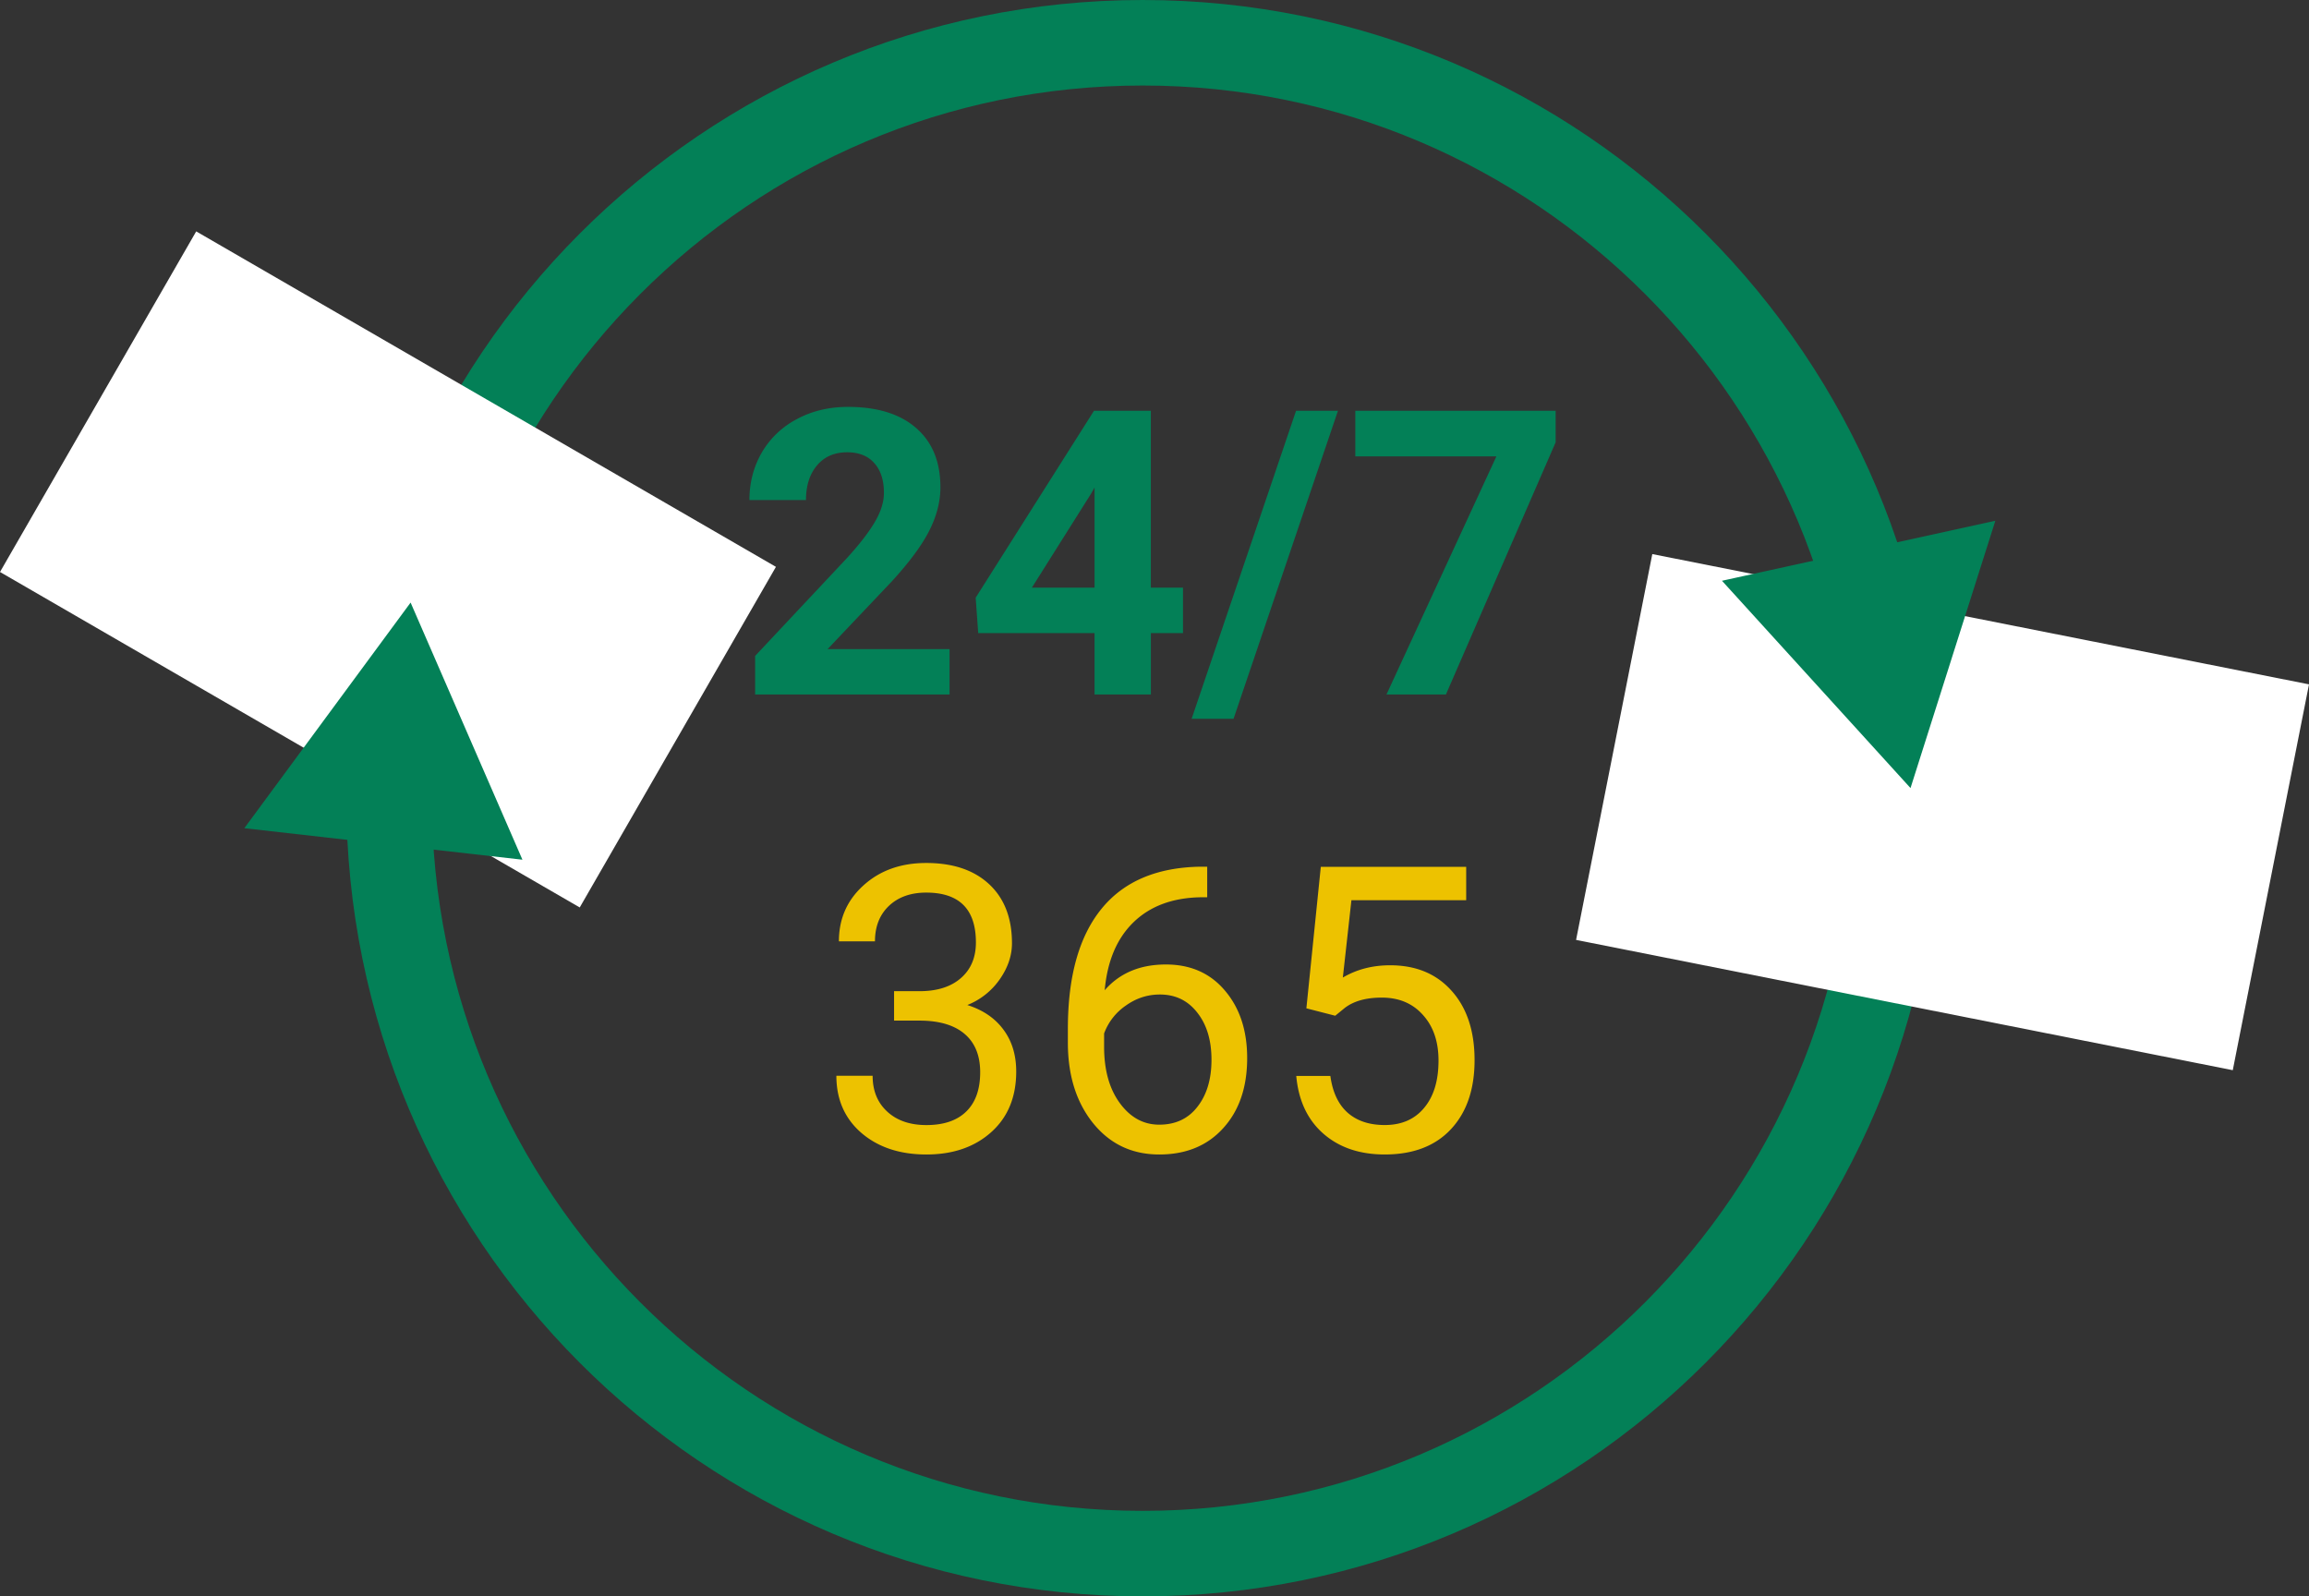 <?xml version="1.0" encoding="utf-8"?><svg width="81" height="56" fill="none" xmlns="http://www.w3.org/2000/svg" viewBox="0 0 81 56"><rect x="0" y="0" width="81" height="56" fill="#333333" stroke="none"/><path d="M66.523 28c0 14.639-11.84 26.5-26.437 26.5-14.598 0-26.438-11.861-26.438-26.5S25.488 1.5 40.086 1.5c14.598 0 26.437 11.861 26.437 26.5z" stroke="#038057" stroke-width="3"/><path fill="#fff" d="M6.883 8.117L27.22 19.885l-6.883 11.948L0 20.065z"/><path d="M14.404 21.138l3.923 9.02-9.756-1.105 5.833-7.915z" fill="#038057"/><path fill="#fff" d="M78.326 37.542l-23.037-4.57 2.674-13.535L81 24.007z"/><path d="M67.021 27.645l-6.614-7.272 9.59-2.105-2.976 9.377zM33.312 24.362H26.49V23.01l3.22-3.432c.441-.483.767-.904.977-1.264.214-.36.321-.702.321-1.026 0-.442-.111-.788-.335-1.039-.223-.255-.542-.383-.957-.383-.446 0-.8.155-1.06.465-.255.306-.382.709-.382 1.21H26.29c0-.606.144-1.16.431-1.661a3.06 3.06 0 011.23-1.176c.53-.287 1.129-.43 1.798-.43 1.026 0 1.821.246 2.386.738.57.492.855 1.187.855 2.085 0 .492-.128.993-.383 1.504-.255.51-.693 1.105-1.313 1.784l-2.262 2.386h4.279v1.592zm7.062-3.746H41.5v1.593h-1.127v2.153h-1.976V22.21h-4.081l-.089-1.244 4.15-6.556h1.995v6.207zm-4.177 0h2.2v-3.513l-.129.225-2.071 3.288zm7.075 4.6h-1.47l3.664-10.807h1.47l-3.664 10.808zm11.3-9.7l-3.849 8.846h-2.085l3.856-8.353h-4.95v-1.6h7.028v1.108z" fill="#038057"/><path d="M31.364 34.77h.95c.597-.009 1.066-.166 1.408-.471.342-.305.513-.718.513-1.237 0-1.167-.581-1.75-1.743-1.75-.547 0-.985.157-1.313.471-.323.31-.485.723-.485 1.238h-1.265c0-.789.287-1.443.862-1.962.578-.524 1.312-.786 2.2-.786.94 0 1.675.248 2.209.745.533.496.8 1.187.8 2.071 0 .433-.142.852-.424 1.258a2.517 2.517 0 01-1.142.909c.547.173.969.46 1.265.861.3.401.45.891.45 1.47 0 .893-.29 1.602-.874 2.126-.583.524-1.342.786-2.276.786-.935 0-1.696-.253-2.284-.759-.583-.506-.875-1.173-.875-2.003h1.272c0 .524.17.944.513 1.258.341.315.8.472 1.373.472.611 0 1.078-.16 1.402-.479.324-.319.485-.777.485-1.374 0-.578-.177-1.023-.533-1.333-.355-.31-.868-.469-1.538-.478h-.95V34.77zm10.985-4.368v1.074h-.232c-.985.018-1.768.31-2.352.875-.583.565-.92 1.36-1.012 2.386.525-.602 1.24-.903 2.147-.903.866 0 1.556.305 2.071.916.52.61.78 1.4.78 2.365 0 1.026-.28 1.846-.841 2.461-.556.615-1.304.923-2.242.923-.953 0-1.725-.364-2.318-1.094-.592-.733-.889-1.677-.889-2.83v-.485c0-1.832.39-3.231 1.17-4.197.783-.971 1.948-1.468 3.492-1.49h.226zm-1.661 4.485c-.433 0-.832.13-1.196.39a2.03 2.03 0 00-.76.977v.465c0 .82.185 1.481.555 1.982.369.502.829.752 1.38.752.57 0 1.017-.21 1.34-.629.328-.419.492-.968.492-1.647 0-.684-.166-1.235-.498-1.654-.329-.424-.766-.636-1.313-.636zm5.14.485l.506-4.963h5.1v1.17h-4.026l-.301 2.713c.488-.287 1.041-.43 1.661-.43.907 0 1.627.3 2.16.902.533.597.8 1.406.8 2.427 0 1.025-.278 1.834-.834 2.426-.551.588-1.324.882-2.317.882-.88 0-1.598-.244-2.154-.731-.556-.488-.872-1.162-.95-2.024h1.196c.078.57.28 1 .609 1.292.328.287.76.43 1.299.43.587 0 1.048-.2 1.38-.6.338-.402.506-.955.506-1.662 0-.665-.182-1.198-.547-1.6-.36-.405-.84-.608-1.442-.608-.551 0-.984.121-1.299.362l-.335.274-1.011-.26z" fill="#EDC200"/></svg>